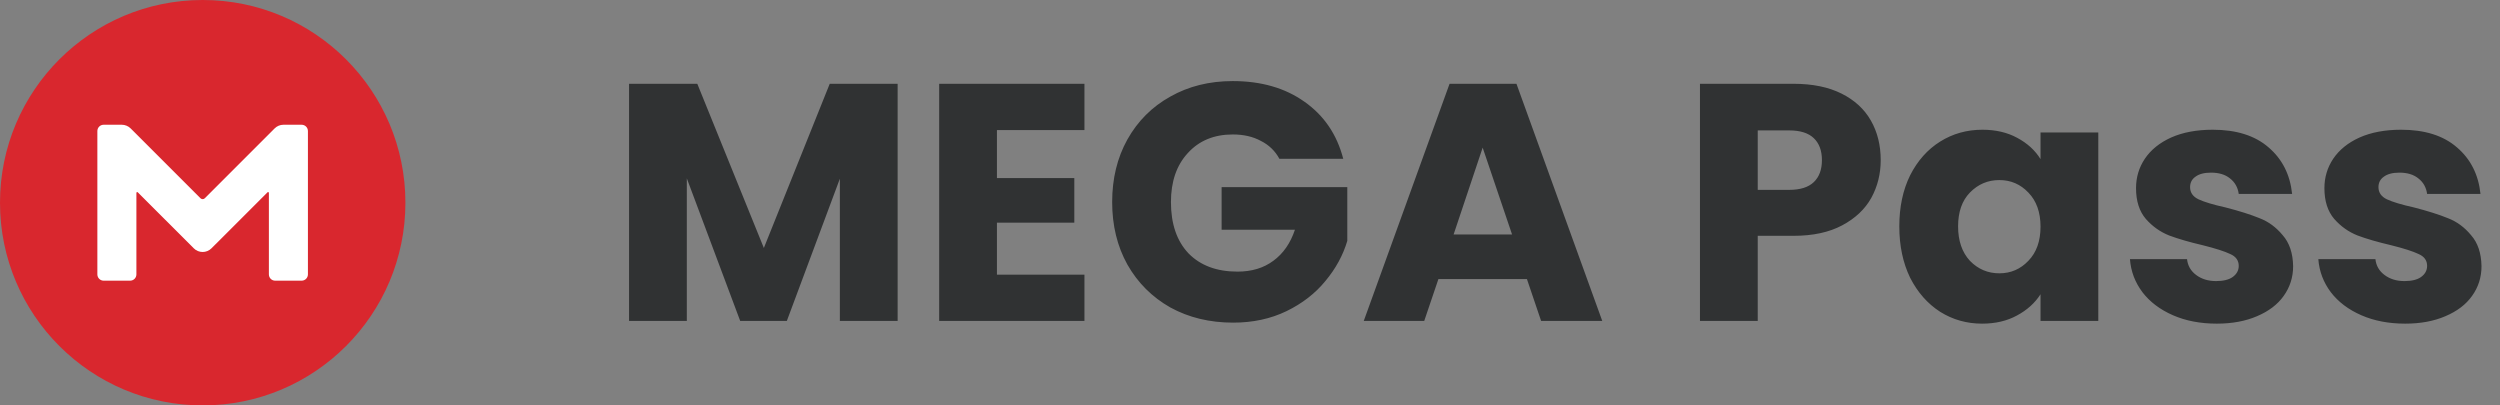 <svg width="148" height="24" viewBox="0 0 148 24" fill="none" xmlns="http://www.w3.org/2000/svg">
<rect x="0" y="0" width="148" height="24" fill="#808080" stroke="none"/>
<path d="M12 0C5.372 0 0 5.372 0 12C0 18.628 5.372 24 12 24C18.628 24 24 18.628 24 12C24 5.372 18.628 0 12 0Z" fill="#D9272E"/>
<path d="M18.229 16.244C18.229 16.45 18.062 16.616 17.857 16.616H16.289C16.084 16.616 15.918 16.45 15.918 16.244V11.416C15.918 11.376 15.871 11.356 15.838 11.383L12.517 14.703C12.232 14.989 11.76 14.989 11.475 14.703L8.154 11.383C8.128 11.356 8.075 11.376 8.075 11.416V16.244C8.075 16.45 7.909 16.616 7.703 16.616H6.136C5.93 16.616 5.764 16.45 5.764 16.244V7.757C5.764 7.551 5.93 7.385 6.136 7.385H7.211C7.404 7.385 7.597 7.464 7.736 7.604L11.867 11.735C11.94 11.808 12.053 11.808 12.126 11.735L16.256 7.604C16.396 7.464 16.582 7.385 16.781 7.385H17.857C18.062 7.385 18.229 7.551 18.229 7.757V16.244Z" fill="white"/>
<path d="M53.14 4.96V19H49.72V10.58L46.58 19H43.82L40.66 10.56V19H37.24V4.96H41.28L45.22 14.68L49.12 4.96H53.14ZM59.019 7.7V10.54H63.599V13.18H59.019V16.26H64.199V19H55.599V4.96H64.199V7.7H59.019ZM75.74 9.4C75.486 8.933 75.12 8.58 74.64 8.34C74.173 8.087 73.62 7.96 72.98 7.96C71.873 7.96 70.986 8.327 70.32 9.06C69.653 9.78 69.32 10.747 69.32 11.96C69.32 13.253 69.666 14.267 70.36 15C71.066 15.72 72.033 16.08 73.26 16.08C74.1 16.08 74.806 15.867 75.38 15.44C75.966 15.013 76.393 14.4 76.66 13.6H72.32V11.08H79.76V14.26C79.506 15.113 79.073 15.907 78.46 16.64C77.86 17.373 77.093 17.967 76.16 18.42C75.226 18.873 74.173 19.1 73 19.1C71.613 19.1 70.373 18.8 69.28 18.2C68.2 17.587 67.353 16.74 66.74 15.66C66.14 14.58 65.84 13.347 65.84 11.96C65.84 10.573 66.14 9.34 66.74 8.26C67.353 7.167 68.2 6.32 69.28 5.72C70.36 5.107 71.593 4.8 72.98 4.8C74.66 4.8 76.073 5.207 77.22 6.02C78.38 6.833 79.146 7.96 79.52 9.4H75.74ZM90.394 16.52H85.154L84.314 19H80.734L85.814 4.96H89.774L94.854 19H91.234L90.394 16.52ZM89.514 13.88L87.774 8.74L86.054 13.88H89.514ZM111.338 9.48C111.338 10.293 111.152 11.04 110.778 11.72C110.405 12.387 109.832 12.927 109.058 13.34C108.285 13.753 107.325 13.96 106.178 13.96H104.058V19H100.638V4.96H106.178C107.298 4.96 108.245 5.153 109.018 5.54C109.792 5.927 110.372 6.46 110.758 7.14C111.145 7.82 111.338 8.6 111.338 9.48ZM105.918 11.24C106.572 11.24 107.058 11.087 107.378 10.78C107.698 10.473 107.858 10.04 107.858 9.48C107.858 8.92 107.698 8.487 107.378 8.18C107.058 7.873 106.572 7.72 105.918 7.72H104.058V11.24H105.918ZM112.439 13.4C112.439 12.253 112.652 11.247 113.079 10.38C113.519 9.513 114.112 8.847 114.859 8.38C115.606 7.913 116.439 7.68 117.359 7.68C118.146 7.68 118.832 7.84 119.419 8.16C120.019 8.48 120.479 8.9 120.799 9.42V7.84H124.219V19H120.799V17.42C120.466 17.94 119.999 18.36 119.399 18.68C118.812 19 118.126 19.16 117.339 19.16C116.432 19.16 115.606 18.927 114.859 18.46C114.112 17.98 113.519 17.307 113.079 16.44C112.652 15.56 112.439 14.547 112.439 13.4ZM120.799 13.42C120.799 12.567 120.559 11.893 120.079 11.4C119.612 10.907 119.039 10.66 118.359 10.66C117.679 10.66 117.099 10.907 116.619 11.4C116.152 11.88 115.919 12.547 115.919 13.4C115.919 14.253 116.152 14.933 116.619 15.44C117.099 15.933 117.679 16.18 118.359 16.18C119.039 16.18 119.612 15.933 120.079 15.44C120.559 14.947 120.799 14.273 120.799 13.42ZM131.233 19.16C130.26 19.16 129.393 18.993 128.633 18.66C127.873 18.327 127.273 17.873 126.833 17.3C126.393 16.713 126.146 16.06 126.093 15.34H129.473C129.513 15.727 129.693 16.04 130.013 16.28C130.333 16.52 130.726 16.64 131.193 16.64C131.62 16.64 131.946 16.56 132.173 16.4C132.413 16.227 132.533 16.007 132.533 15.74C132.533 15.42 132.366 15.187 132.033 15.04C131.7 14.88 131.16 14.707 130.413 14.52C129.613 14.333 128.946 14.14 128.413 13.94C127.88 13.727 127.42 13.4 127.033 12.96C126.646 12.507 126.453 11.9 126.453 11.14C126.453 10.5 126.626 9.92 126.973 9.4C127.333 8.867 127.853 8.447 128.533 8.14C129.226 7.833 130.046 7.68 130.993 7.68C132.393 7.68 133.493 8.027 134.293 8.72C135.106 9.413 135.573 10.333 135.693 11.48H132.533C132.48 11.093 132.306 10.787 132.013 10.56C131.733 10.333 131.36 10.22 130.893 10.22C130.493 10.22 130.186 10.3 129.973 10.46C129.76 10.607 129.653 10.813 129.653 11.08C129.653 11.4 129.82 11.64 130.153 11.8C130.5 11.96 131.033 12.12 131.753 12.28C132.58 12.493 133.253 12.707 133.773 12.92C134.293 13.12 134.746 13.453 135.133 13.92C135.533 14.373 135.74 14.987 135.753 15.76C135.753 16.413 135.566 17 135.193 17.52C134.833 18.027 134.306 18.427 133.613 18.72C132.933 19.013 132.14 19.16 131.233 19.16ZM142.385 19.16C141.412 19.16 140.545 18.993 139.785 18.66C139.025 18.327 138.425 17.873 137.985 17.3C137.545 16.713 137.299 16.06 137.245 15.34H140.625C140.665 15.727 140.845 16.04 141.165 16.28C141.485 16.52 141.879 16.64 142.345 16.64C142.772 16.64 143.099 16.56 143.325 16.4C143.565 16.227 143.685 16.007 143.685 15.74C143.685 15.42 143.519 15.187 143.185 15.04C142.852 14.88 142.312 14.707 141.565 14.52C140.765 14.333 140.099 14.14 139.565 13.94C139.032 13.727 138.572 13.4 138.185 12.96C137.799 12.507 137.605 11.9 137.605 11.14C137.605 10.5 137.779 9.92 138.125 9.4C138.485 8.867 139.005 8.447 139.685 8.14C140.379 7.833 141.199 7.68 142.145 7.68C143.545 7.68 144.645 8.027 145.445 8.72C146.259 9.413 146.725 10.333 146.845 11.48H143.685C143.632 11.093 143.459 10.787 143.165 10.56C142.885 10.333 142.512 10.22 142.045 10.22C141.645 10.22 141.339 10.3 141.125 10.46C140.912 10.607 140.805 10.813 140.805 11.08C140.805 11.4 140.972 11.64 141.305 11.8C141.652 11.96 142.185 12.12 142.905 12.28C143.732 12.493 144.405 12.707 144.925 12.92C145.445 13.12 145.899 13.453 146.285 13.92C146.685 14.373 146.892 14.987 146.905 15.76C146.905 16.413 146.719 17 146.345 17.52C145.985 18.027 145.459 18.427 144.765 18.72C144.085 19.013 143.292 19.16 142.385 19.16Z" fill="#303233"/>
</svg>
